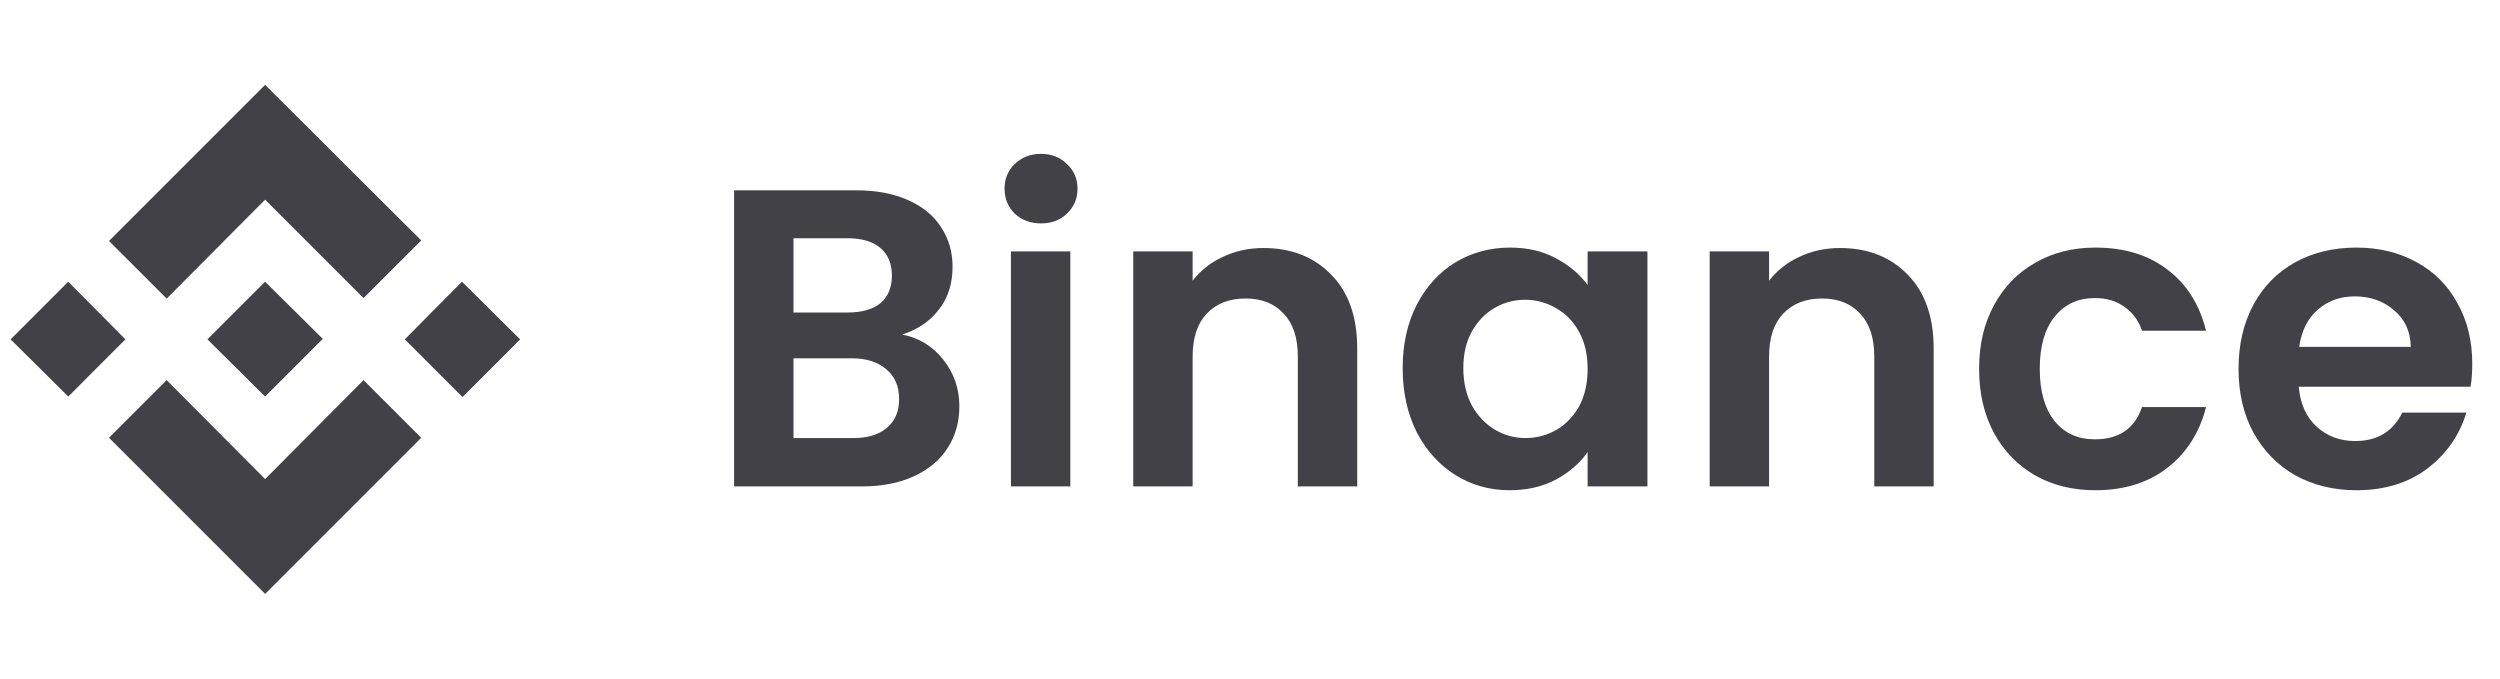 <svg width="221" height="60" viewBox="0 0 221 60" fill="none" xmlns="http://www.w3.org/2000/svg">
<path d="M11.087 30L6.036 35.053L0.936 30L6.034 24.902L11.087 30ZM23.436 17.651L32.136 26.351L37.236 21.255L23.436 7.5L9.636 21.3L14.736 26.396L23.436 17.651ZM40.837 24.902L35.784 30L40.883 35.098L45.979 30L40.837 24.902ZM23.436 42.349L14.736 33.604L9.636 38.702L23.436 52.5L37.236 38.7L32.136 33.604L23.436 42.349ZM23.436 35.055L28.534 29.955L23.436 24.904L18.337 30L23.436 35.053V35.055Z" fill="#424147"/>
<path d="M79.744 29.575C81.219 29.85 82.432 30.587 83.382 31.788C84.332 32.987 84.807 34.362 84.807 35.913C84.807 37.312 84.457 38.55 83.757 39.625C83.082 40.675 82.094 41.5 80.794 42.1C79.494 42.7 77.957 43 76.182 43H64.894V16.825H75.694C77.469 16.825 78.994 17.113 80.269 17.688C81.569 18.262 82.544 19.062 83.194 20.087C83.869 21.113 84.207 22.275 84.207 23.575C84.207 25.1 83.794 26.375 82.969 27.4C82.169 28.425 81.094 29.15 79.744 29.575ZM70.144 27.625H74.944C76.194 27.625 77.157 27.35 77.832 26.8C78.507 26.225 78.844 25.413 78.844 24.363C78.844 23.312 78.507 22.5 77.832 21.925C77.157 21.35 76.194 21.062 74.944 21.062H70.144V27.625ZM75.432 38.725C76.707 38.725 77.694 38.425 78.394 37.825C79.119 37.225 79.482 36.375 79.482 35.275C79.482 34.15 79.107 33.275 78.357 32.65C77.607 32 76.594 31.675 75.319 31.675H70.144V38.725H75.432ZM92.028 19.75C91.103 19.75 90.329 19.462 89.704 18.887C89.103 18.288 88.803 17.55 88.803 16.675C88.803 15.8 89.103 15.075 89.704 14.5C90.329 13.9 91.103 13.6 92.028 13.6C92.954 13.6 93.716 13.9 94.316 14.5C94.941 15.075 95.254 15.8 95.254 16.675C95.254 17.55 94.941 18.288 94.316 18.887C93.716 19.462 92.954 19.75 92.028 19.75ZM94.616 22.225V43H89.366V22.225H94.616ZM111.69 21.925C114.165 21.925 116.165 22.712 117.69 24.288C119.215 25.837 119.978 28.012 119.978 30.812V43H114.728V31.525C114.728 29.875 114.315 28.613 113.49 27.738C112.665 26.837 111.54 26.387 110.115 26.387C108.665 26.387 107.515 26.837 106.665 27.738C105.84 28.613 105.428 29.875 105.428 31.525V43H100.178V22.225H105.428V24.812C106.128 23.913 107.015 23.212 108.09 22.712C109.19 22.188 110.39 21.925 111.69 21.925ZM123.995 32.538C123.995 30.438 124.408 28.575 125.233 26.95C126.083 25.325 127.22 24.075 128.645 23.2C130.095 22.325 131.708 21.887 133.483 21.887C135.033 21.887 136.383 22.2 137.533 22.825C138.708 23.45 139.645 24.238 140.345 25.188V22.225H145.633V43H140.345V39.962C139.67 40.938 138.733 41.75 137.533 42.4C136.358 43.025 134.995 43.337 133.445 43.337C131.695 43.337 130.095 42.888 128.645 41.987C127.22 41.087 126.083 39.825 125.233 38.2C124.408 36.55 123.995 34.663 123.995 32.538ZM140.345 32.612C140.345 31.337 140.095 30.25 139.595 29.35C139.095 28.425 138.42 27.725 137.57 27.25C136.72 26.75 135.808 26.5 134.833 26.5C133.858 26.5 132.958 26.738 132.133 27.212C131.308 27.688 130.633 28.387 130.108 29.312C129.608 30.212 129.358 31.288 129.358 32.538C129.358 33.788 129.608 34.888 130.108 35.837C130.633 36.763 131.308 37.475 132.133 37.975C132.983 38.475 133.883 38.725 134.833 38.725C135.808 38.725 136.72 38.487 137.57 38.013C138.42 37.513 139.095 36.812 139.595 35.913C140.095 34.987 140.345 33.888 140.345 32.612ZM162.648 21.925C165.123 21.925 167.123 22.712 168.648 24.288C170.173 25.837 170.936 28.012 170.936 30.812V43H165.686V31.525C165.686 29.875 165.273 28.613 164.448 27.738C163.623 26.837 162.498 26.387 161.073 26.387C159.623 26.387 158.473 26.837 157.623 27.738C156.798 28.613 156.386 29.875 156.386 31.525V43H151.136V22.225H156.386V24.812C157.086 23.913 157.973 23.212 159.048 22.712C160.148 22.188 161.348 21.925 162.648 21.925ZM174.953 32.612C174.953 30.462 175.39 28.587 176.265 26.988C177.14 25.363 178.353 24.113 179.903 23.238C181.453 22.337 183.228 21.887 185.228 21.887C187.803 21.887 189.928 22.538 191.603 23.837C193.303 25.113 194.44 26.913 195.015 29.238H189.353C189.053 28.337 188.54 27.637 187.815 27.137C187.115 26.613 186.24 26.35 185.19 26.35C183.69 26.35 182.503 26.9 181.628 28C180.753 29.075 180.315 30.613 180.315 32.612C180.315 34.587 180.753 36.125 181.628 37.225C182.503 38.3 183.69 38.837 185.19 38.837C187.315 38.837 188.703 37.888 189.353 35.987H195.015C194.44 38.237 193.303 40.025 191.603 41.35C189.903 42.675 187.778 43.337 185.228 43.337C183.228 43.337 181.453 42.9 179.903 42.025C178.353 41.125 177.14 39.875 176.265 38.275C175.39 36.65 174.953 34.763 174.953 32.612ZM218.549 32.163C218.549 32.913 218.499 33.587 218.399 34.188H203.212C203.337 35.688 203.862 36.862 204.787 37.712C205.712 38.562 206.849 38.987 208.199 38.987C210.149 38.987 211.537 38.15 212.362 36.475H218.024C217.424 38.475 216.274 40.125 214.574 41.425C212.874 42.7 210.787 43.337 208.312 43.337C206.312 43.337 204.512 42.9 202.912 42.025C201.337 41.125 200.099 39.862 199.199 38.237C198.324 36.612 197.887 34.737 197.887 32.612C197.887 30.462 198.324 28.575 199.199 26.95C200.074 25.325 201.299 24.075 202.874 23.2C204.449 22.325 206.262 21.887 208.312 21.887C210.287 21.887 212.049 22.312 213.599 23.163C215.174 24.012 216.387 25.225 217.237 26.8C218.112 28.35 218.549 30.137 218.549 32.163ZM213.112 30.663C213.087 29.312 212.599 28.238 211.649 27.438C210.699 26.613 209.537 26.2 208.162 26.2C206.862 26.2 205.762 26.6 204.862 27.4C203.987 28.175 203.449 29.262 203.249 30.663H213.112Z" fill="#424147"/>
</svg>
